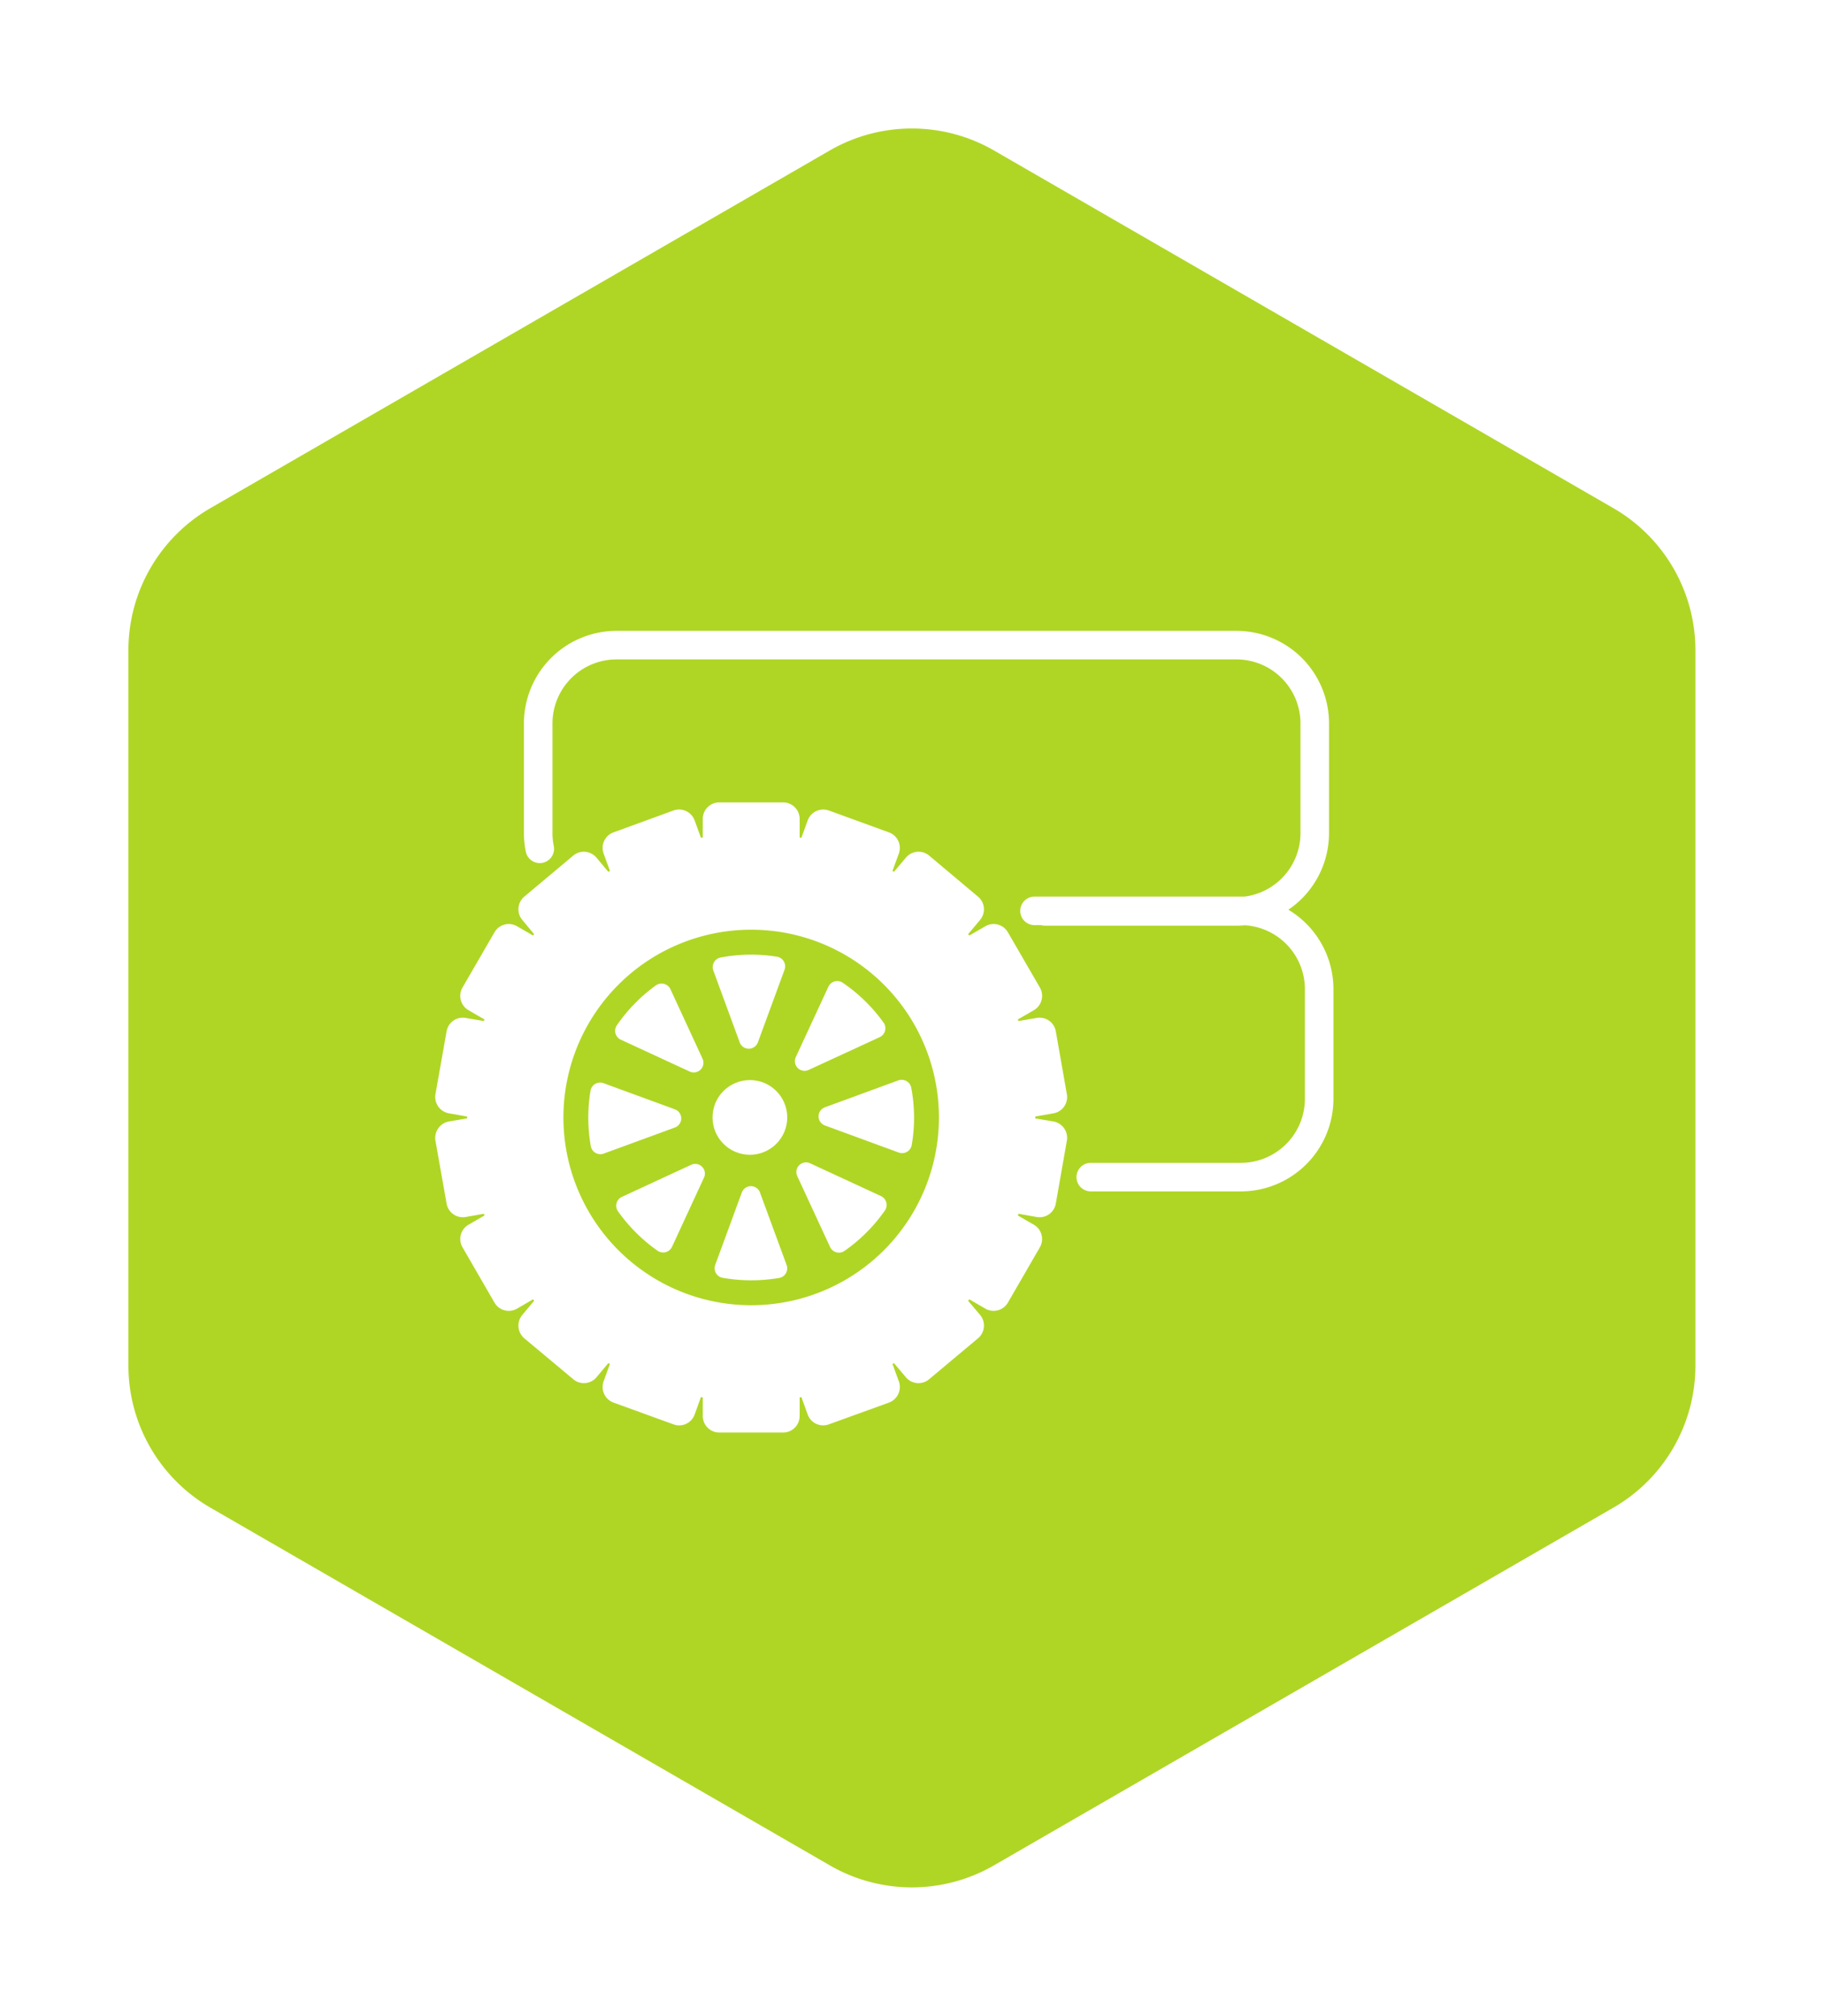 <svg xmlns="http://www.w3.org/2000/svg" xmlns:xlink="http://www.w3.org/1999/xlink" width="127.801" height="141.231" viewBox="0 0 127.801 141.231">
  <defs>
    <filter id="Trazado_48" x="0" y="0" width="127.801" height="141.231" filterUnits="userSpaceOnUse">
      <feOffset dy="3" input="SourceAlpha"/>
      <feGaussianBlur stdDeviation="3" result="blur"/>
      <feFlood flood-opacity="0.161"/>
      <feComposite operator="in" in2="blur"/>
      <feComposite in="SourceGraphic"/>
    </filter>
  </defs>
  <g id="Componente_13_1" data-name="Componente 13 – 1" transform="translate(9 6)">
    <g id="Grupo_185" data-name="Grupo 185">
      <g transform="matrix(1, 0, 0, 1, -9, -6)" filter="url(#Trazado_48)">
        <path id="Trazado_48-2" data-name="Trazado 48" d="M-1076.453,322.538V372.66a11.5,11.5,0,0,0,5.745,9.951l43.4,25.061a11.489,11.489,0,0,0,11.5,0l43.4-25.061a11.488,11.488,0,0,0,5.749-9.951V322.538a11.5,11.5,0,0,0-5.749-9.956l-43.4-25.061a11.514,11.514,0,0,0-11.5,0l-43.4,25.061A11.5,11.5,0,0,0-1076.453,322.538Z" transform="translate(1085.45 -279.98)" fill="#afd625"/>
      </g>
    </g>
    <g id="Grupo_410" data-name="Grupo 410" transform="translate(21.491 39.198)">
      <g id="Grupo_232" data-name="Grupo 232" transform="translate(0)">
        <g id="Grupo_434" data-name="Grupo 434">
          <path id="Trazado_226" data-name="Trazado 226" d="M1426.3,630.233l-1.282-.217c0-.024.008-.049.008-.065s-.008-.04-.008-.064l1.282-.226a1.154,1.154,0,0,0,.935-1.338l-.775-4.409a1.155,1.155,0,0,0-1.346-.935l-1.266.217c-.016-.04-.032-.08-.048-.112l1.12-.645a1.168,1.168,0,0,0,.427-1.588l-2.241-3.87a1.153,1.153,0,0,0-1.58-.427l-1.12.645-.089-.089.838-1a1.153,1.153,0,0,0-.144-1.628l-3.426-2.878a1.153,1.153,0,0,0-1.628.145l-.839.992c-.032-.024-.073-.041-.1-.064l.444-1.217a1.157,1.157,0,0,0-.693-1.483l-4.208-1.532a1.165,1.165,0,0,0-1.484.693l-.443,1.217a.6.6,0,0,0-.121-.016v-1.3a1.156,1.156,0,0,0-1.161-1.161h-4.474a1.154,1.154,0,0,0-1.152,1.161v1.3a.777.777,0,0,0-.129.016l-.443-1.217a1.161,1.161,0,0,0-1.484-.693l-4.2,1.532a1.157,1.157,0,0,0-.693,1.483l.443,1.217-.112.064-.83-.992a1.154,1.154,0,0,0-1.628-.145l-3.434,2.878a1.16,1.16,0,0,0-.137,1.628l.83,1c-.025.032-.057.057-.08.089l-1.121-.645a1.15,1.15,0,0,0-1.579.427l-2.241,3.87a1.162,1.162,0,0,0,.427,1.588l1.113.645c-.016.032-.023.073-.04.112l-1.274-.217a1.152,1.152,0,0,0-1.338.935l-.782,4.409a1.165,1.165,0,0,0,.944,1.338l1.273.226v.129l-1.273.217a1.174,1.174,0,0,0-.944,1.346l.782,4.41a1.154,1.154,0,0,0,1.338.935l1.274-.226c.016.039.024.08.04.121l-1.113.645a1.154,1.154,0,0,0-.427,1.579l2.241,3.877a1.157,1.157,0,0,0,1.579.428l1.121-.654c.024.033.056.065.08.1l-.83.992a1.169,1.169,0,0,0,.137,1.636l3.434,2.869a1.152,1.152,0,0,0,1.628-.137l.83-.991c.041.016.073.04.112.056l-.443,1.218a1.166,1.166,0,0,0,.693,1.491l4.2,1.524a1.15,1.15,0,0,0,1.484-.685l.443-1.226.129.025v1.3a1.159,1.159,0,0,0,1.152,1.161h4.474a1.161,1.161,0,0,0,1.161-1.161v-1.3l.121-.025.443,1.226a1.153,1.153,0,0,0,1.484.685l4.208-1.524a1.165,1.165,0,0,0,.693-1.491l-.444-1.218.1-.056.839.991a1.151,1.151,0,0,0,1.628.137l3.426-2.869a1.161,1.161,0,0,0,.144-1.636l-.838-.992c.032-.032.057-.064.089-.1l1.12.654a1.16,1.16,0,0,0,1.58-.428l2.241-3.877a1.16,1.16,0,0,0-.427-1.579l-1.12-.645.048-.121,1.266.226a1.157,1.157,0,0,0,1.346-.935l.775-4.41A1.162,1.162,0,0,0,1426.3,630.233Zm-21.184,12.873a13.155,13.155,0,1,1,13.155-13.156A13.154,13.154,0,0,1,1405.118,643.106Z" transform="translate(-1382.975 -596.857)" fill="#fff"/>
          <g id="Grupo_231" data-name="Grupo 231" transform="translate(10.726 21.684)">
            <ellipse id="Elipse_19" data-name="Elipse 19" cx="2.617" cy="2.617" rx="2.617" ry="2.617" transform="translate(8.708 8.79)" fill="#fff"/>
            <path id="Trazado_227" data-name="Trazado 227" d="M1408.6,620.219l-1.872,5.1a.678.678,0,0,1-1.272,0l-1.854-5.049a.684.684,0,0,1,.525-.9,11.5,11.5,0,0,1,3.938-.055A.683.683,0,0,1,1408.6,620.219Z" transform="translate(-1394.844 -619.168)" fill="#fff"/>
            <path id="Trazado_228" data-name="Trazado 228" d="M1401.549,627.479l-4.83-2.232a.683.683,0,0,1-.268-1.012,11.375,11.375,0,0,1,2.725-2.787.683.683,0,0,1,1.024.261l2.249,4.871A.677.677,0,0,1,1401.549,627.479Z" transform="translate(-1394.442 -619.287)" fill="#fff"/>
            <path id="Trazado_229" data-name="Trazado 229" d="M1400.4,631.81l-4.986,1.827a.683.683,0,0,1-.906-.53,11.48,11.48,0,0,1-.175-2,11.355,11.355,0,0,1,.156-1.872.684.684,0,0,1,.907-.534l5,1.833A.678.678,0,0,1,1400.4,631.81Z" transform="translate(-1394.331 -619.695)" fill="#fff"/>
            <path id="Trazado_230" data-name="Trazado 230" d="M1402.555,635.656l-2.242,4.852a.685.685,0,0,1-1.018.265,11.532,11.532,0,0,1-2.759-2.749.682.682,0,0,1,.263-1.019l4.857-2.248A.677.677,0,0,1,1402.555,635.656Z" transform="translate(-1394.446 -620.03)" fill="#fff"/>
            <path id="Trazado_231" data-name="Trazado 231" d="M1408.751,641.872a.683.683,0,0,1-.534.907,11.67,11.67,0,0,1-3.937-.009.683.683,0,0,1-.533-.906l1.865-5.075a.678.678,0,0,1,1.272,0Z" transform="translate(-1394.852 -620.122)" fill="#fff"/>
            <path id="Trazado_232" data-name="Trazado 232" d="M1415.967,637.961a11.45,11.45,0,0,1-2.816,2.816.684.684,0,0,1-1.018-.264l-2.3-4.968a.677.677,0,0,1,.9-.9l4.968,2.3A.684.684,0,0,1,1415.967,637.961Z" transform="translate(-1395.188 -620.024)" fill="#fff"/>
            <path id="Trazado_233" data-name="Trazado 233" d="M1418.108,631.1a11.267,11.267,0,0,1-.163,1.921.683.683,0,0,1-.906.533l-5.178-1.9a.677.677,0,0,1,0-1.272l5.147-1.887a.685.685,0,0,1,.905.526A11.246,11.246,0,0,1,1418.108,631.1Z" transform="translate(-1395.28 -619.684)" fill="#fff"/>
            <path id="Trazado_234" data-name="Trazado 234" d="M1415.606,625.058l-4.983,2.3a.678.678,0,0,1-.9-.9l2.287-4.937a.684.684,0,0,1,1.009-.268,11.431,11.431,0,0,1,2.847,2.779A.684.684,0,0,1,1415.606,625.058Z" transform="translate(-1395.182 -619.277)" fill="#fff"/>
          </g>
        </g>
        <path id="Trazado_235" data-name="Trazado 235" d="M1427.436,615.923h14.456a5.489,5.489,0,0,1,5.489,5.489v7.676a5.489,5.489,0,0,1-5.489,5.49h-10.514" transform="translate(-1385.443 -597.304)" fill="none" stroke="#fff" stroke-linecap="round" stroke-width="2"/>
        <path id="Trazado_236" data-name="Trazado 236" d="M1390.729,610.481a5.5,5.5,0,0,1-.111-1.107V601.7a5.489,5.489,0,0,1,5.489-5.489h43.432a5.489,5.489,0,0,1,5.489,5.489v7.676a5.49,5.49,0,0,1-5.489,5.49h-13.41" transform="translate(-1383.399 -596.209)" fill="none" stroke="#fff" stroke-linecap="round" stroke-width="2"/>
      </g>
    </g>
  </g>
</svg>
